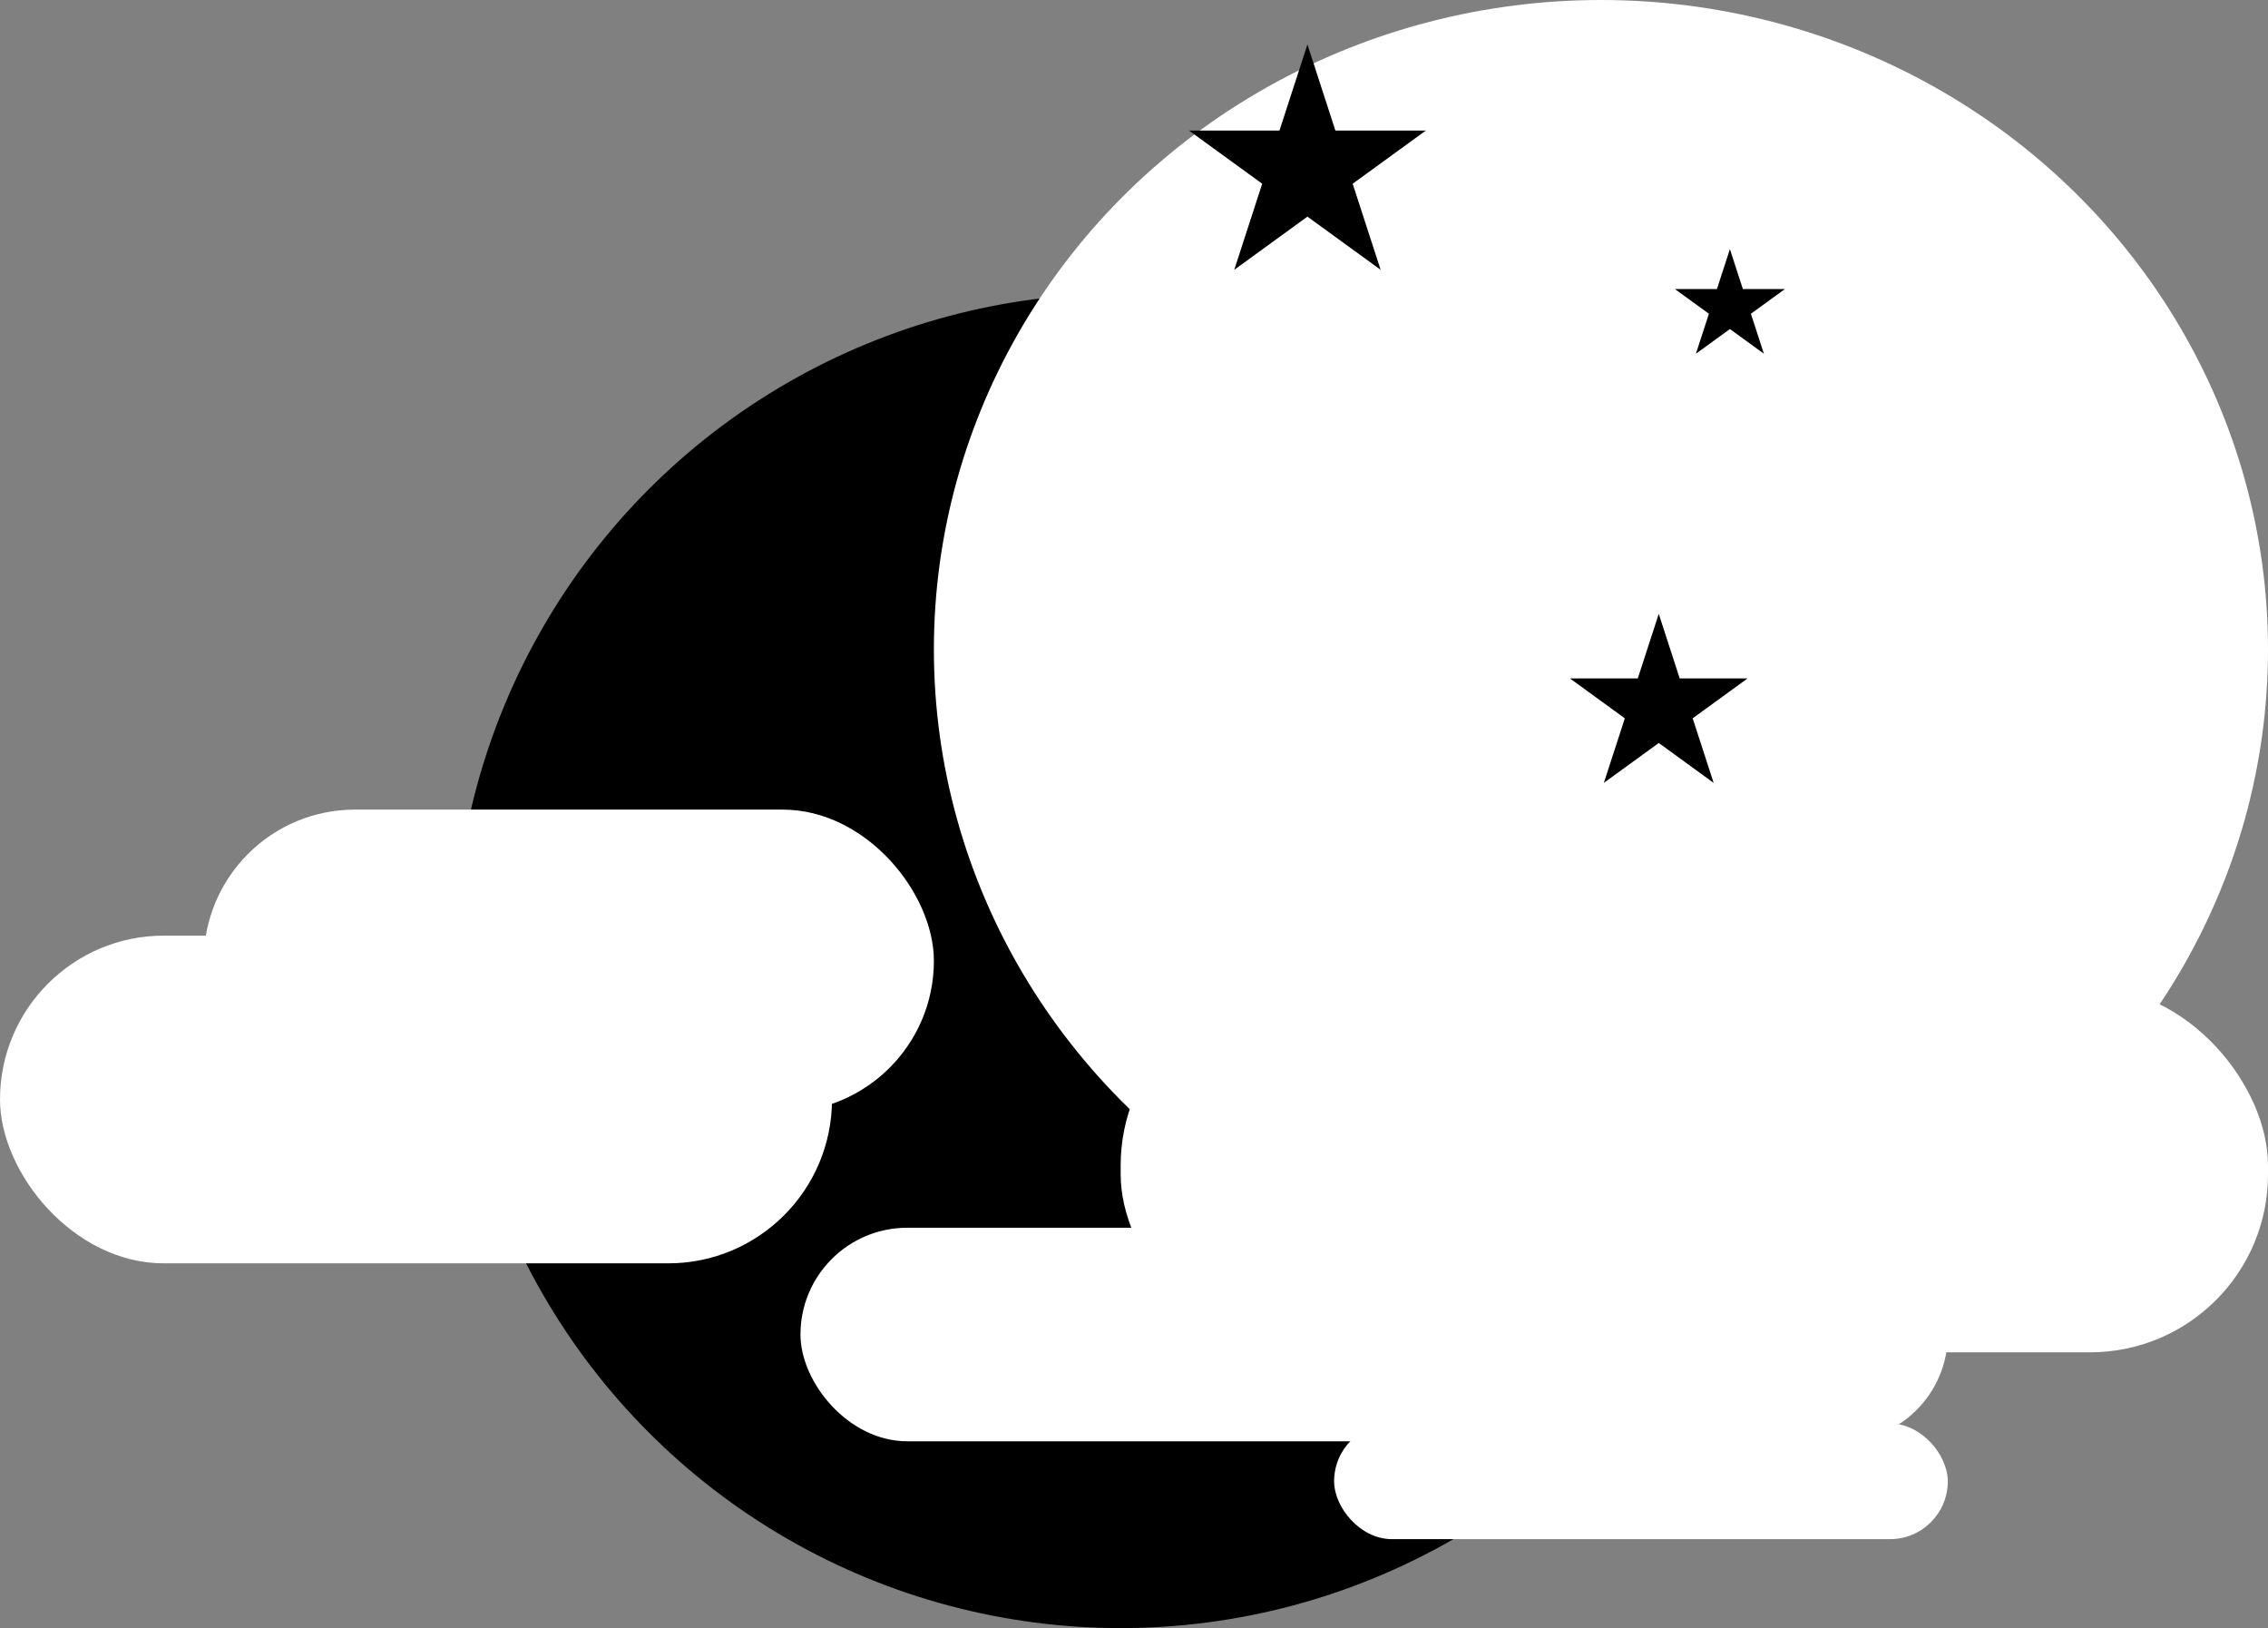 <svg width="255" height="183" viewBox="0 0 255 183" fill="none" xmlns="http://www.w3.org/2000/svg">
<rect x="0" y="0" width="255" height="183" fill="#808080" stroke="none"/>
<circle cx="126" cy="108" r="75" fill="black"/>
<ellipse cx="180" cy="73" rx="75" ry="73" fill="white"/>
<path d="M147 5L150.143 14.674H160.315L152.086 20.652L155.229 30.326L147 24.348L138.771 30.326L141.914 20.652L133.685 14.674H143.857L147 5Z" fill="black"/>
<path d="M194.5 28L195.959 32.491H200.682L196.861 35.267L198.321 39.759L194.5 36.983L190.679 39.759L192.139 35.267L188.318 32.491H193.041L194.5 28Z" fill="black"/>
<path d="M186.5 69L188.857 76.255H196.486L190.314 80.739L192.672 87.995L186.5 83.511L180.328 87.995L182.686 80.739L176.514 76.255H184.143L186.5 69Z" fill="black"/>
<rect x="126" y="111" width="129" height="41" rx="20" fill="white"/>
<rect x="90" y="138" width="129" height="24" rx="12" fill="white"/>
<rect x="150" y="160" width="69" height="13" rx="6.5" fill="white"/>
<rect x="93.545" y="142" width="93.545" height="36.833" rx="18.417" transform="rotate(180 93.545 142)" fill="white"/>
<rect x="105" y="125" width="82.091" height="34" rx="17" transform="rotate(180 105 125)" fill="white"/>
</svg>
